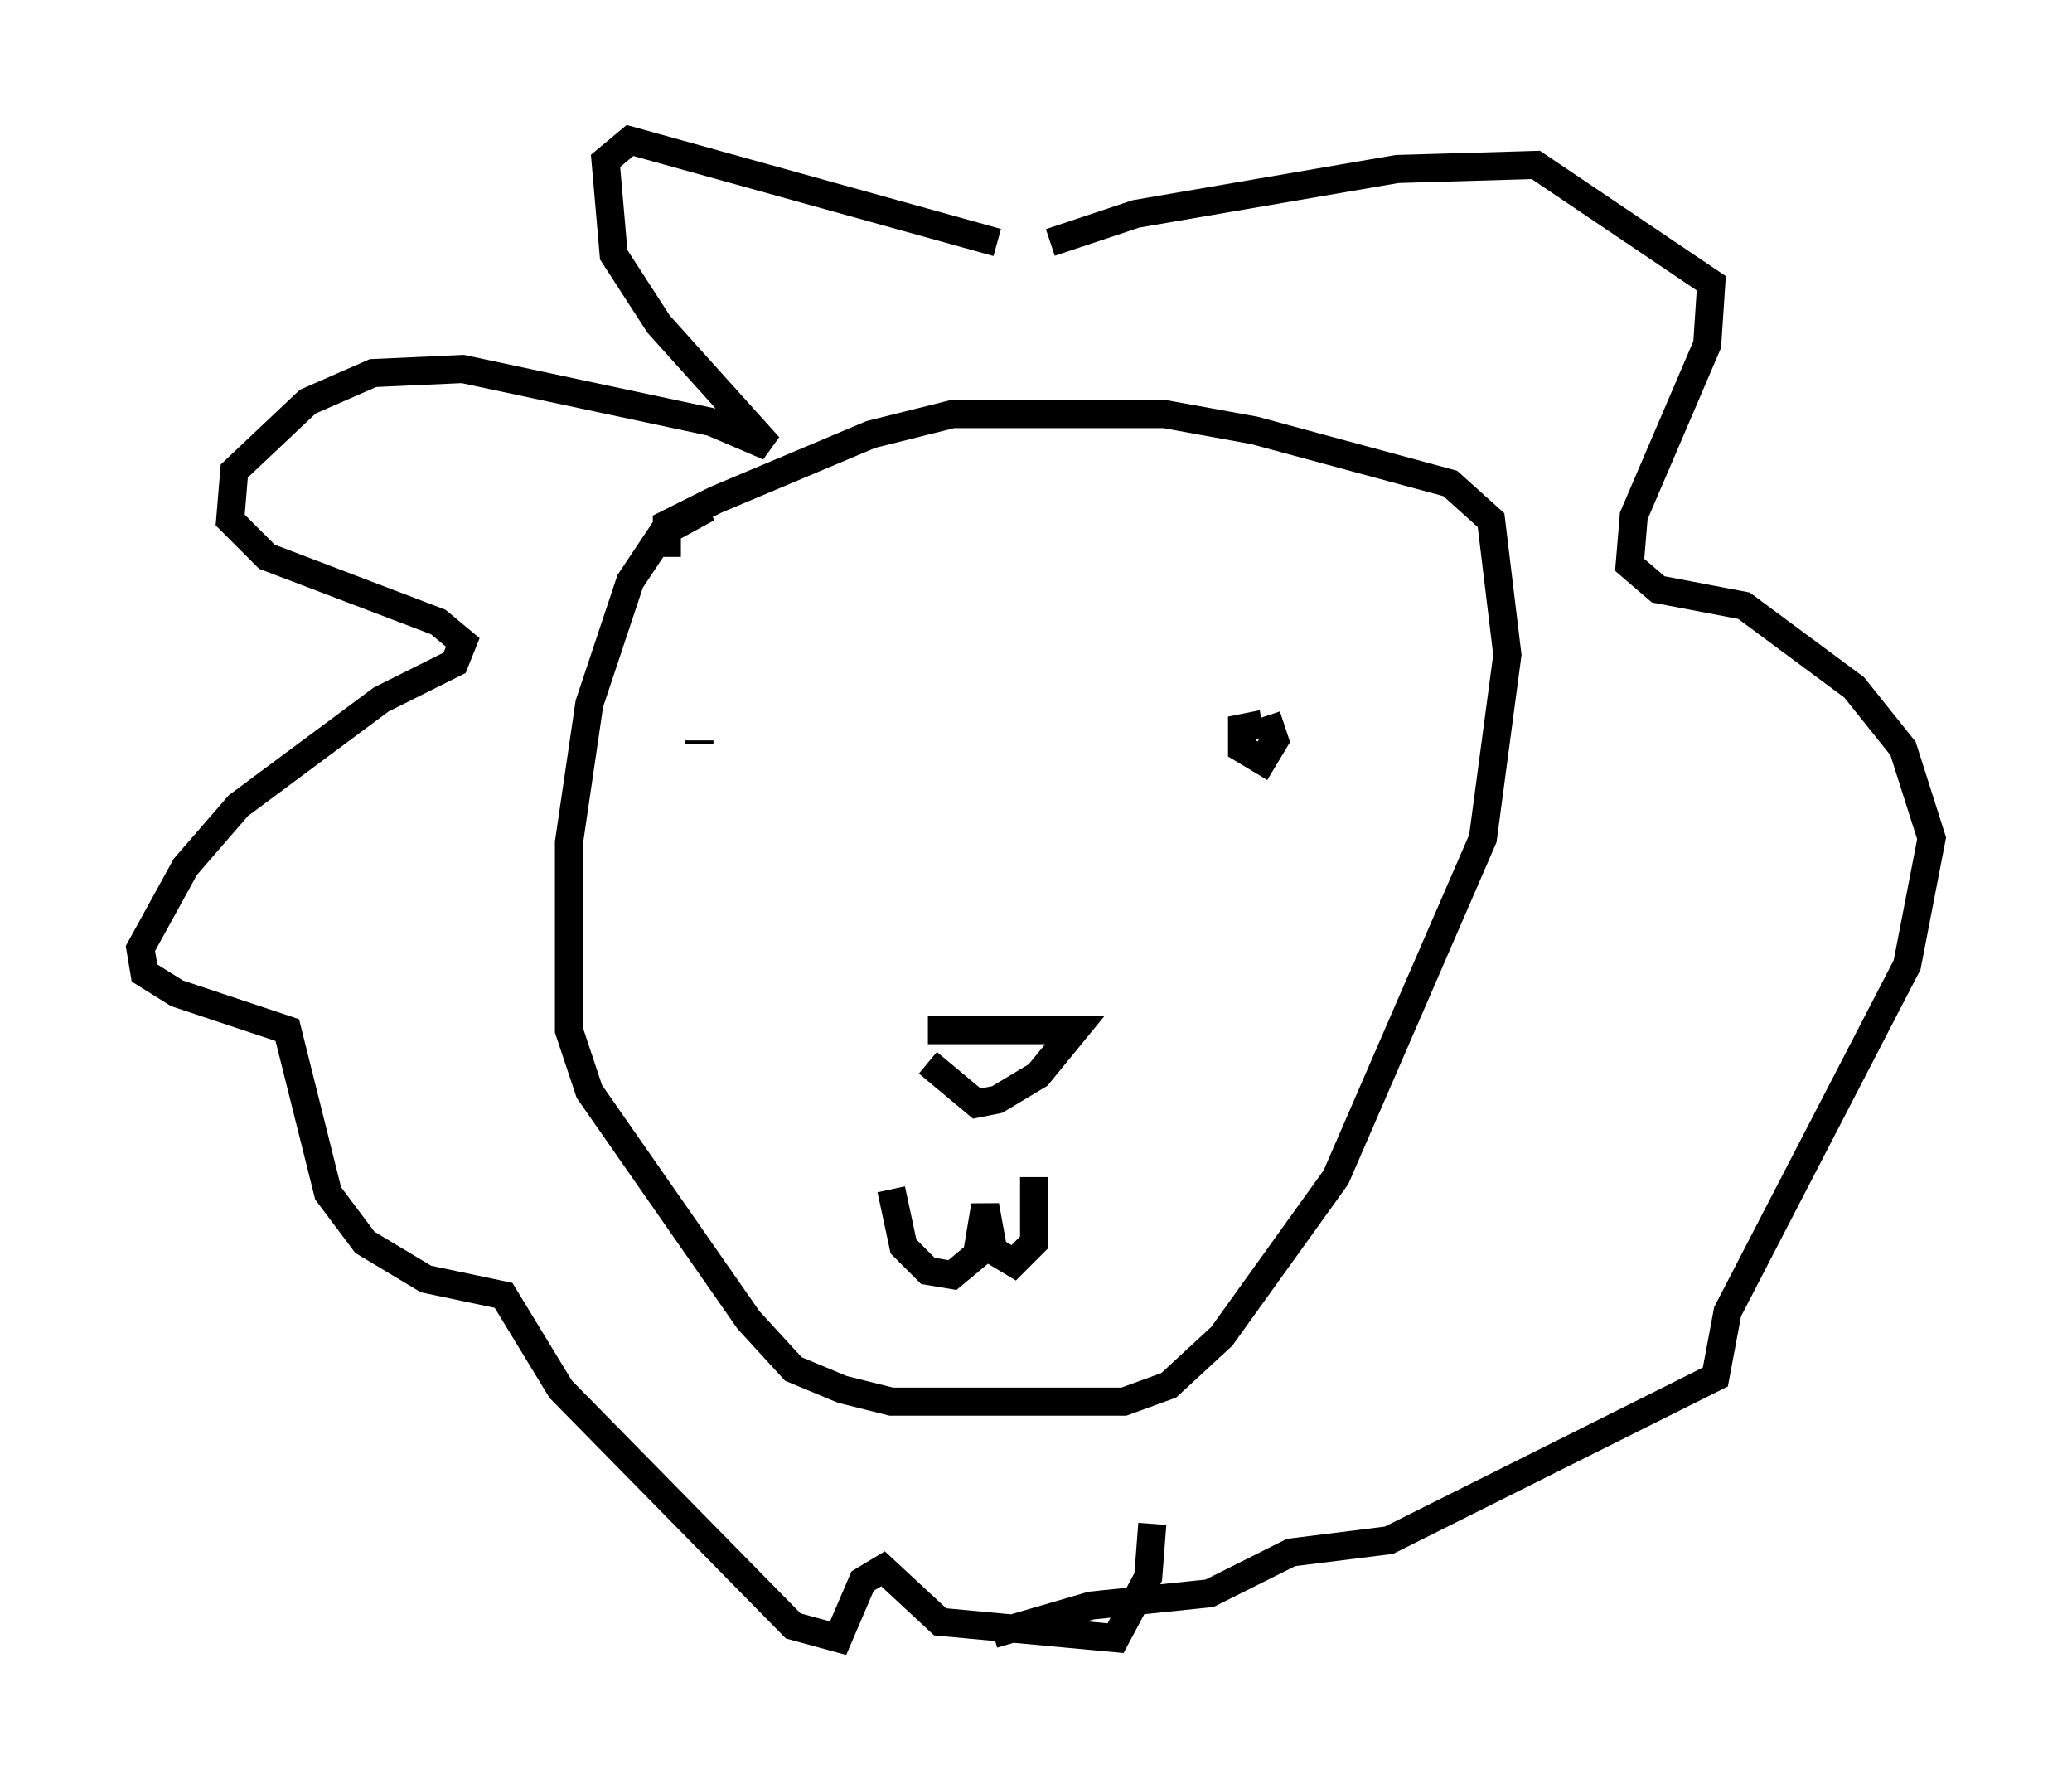 <?xml version="1.0" encoding="utf-8" ?>
<svg baseProfile="full" height="63.307" version="1.1" width="73.765" xmlns="http://www.w3.org/2000/svg" xmlns:ev="http://www.w3.org/2001/xml-events" xmlns:xlink="http://www.w3.org/1999/xlink"><defs /><rect fill="white" height="63.307" width="73.765" x="0" y="0" /><path d="M31.436, 37.246 m1.598, -0.581 l5.229, 0.0 -1.307, 1.598 l-1.453, 0.872 -0.726, 0.145 l-1.743, -1.453 m11.911, -12.056 l-0.726, 0.145 0.0, 0.726 l0.726, 0.436 0.436, -0.726 l-0.291, -0.872 m-20.19, 0.872 l0.0, 0.145 m10.603, -17.866 l-13.073, -3.631 -0.872, 0.726 l0.291, 3.341 1.598, 2.469 l3.922, 4.358 -2.034, -0.872 l-8.86, -1.888 -3.196, 0.145 l-2.324, 1.017 -2.615, 2.469 l-0.145, 1.743 1.307, 1.307 l6.101, 2.324 0.872, 0.726 l-0.291, 0.726 -2.615, 1.307 l-5.084, 3.777 -1.888, 2.179 l-1.598, 2.905 0.145, 0.872 l1.162, 0.726 3.922, 1.307 l1.453, 5.81 1.307, 1.743 l2.179, 1.307 2.76, 0.581 l2.034, 3.341 8.279, 8.425 l1.598, 0.436 0.872, -2.034 l0.726, -0.436 2.034, 1.888 l6.246, 0.581 1.162, -2.179 l0.145, -1.888 m-3.631, -45.609 l3.05, -1.017 9.296, -1.598 l4.939, -0.145 6.246, 4.212 l-0.145, 2.179 -2.615, 6.101 l-0.145, 1.743 1.017, 0.872 l3.05, 0.581 3.922, 2.905 l1.743, 2.179 1.017, 3.196 l-0.872, 4.503 -6.391, 12.346 l-0.436, 2.324 -11.62, 5.81 l-3.486, 0.436 -2.905, 1.453 l-4.212, 0.436 -3.486, 1.017 m-3.631, -15.832 l0.436, 2.034 0.872, 0.872 l0.872, 0.145 0.872, -0.726 l0.291, -1.743 0.291, 1.598 l0.726, 0.436 0.726, -0.726 l0.0, -2.324 m-11.62, -23.821 l-1.598, 0.872 -1.162, 1.743 l-1.453, 4.358 -0.726, 4.939 l0.0, 6.682 0.726, 2.179 l5.665, 8.134 1.598, 1.743 l1.743, 0.726 1.743, 0.436 l8.279, 0.0 1.598, -0.581 l1.888, -1.743 4.067, -5.665 l5.229, -12.056 0.872, -6.536 l-0.581, -4.793 -1.453, -1.307 l-6.972, -1.888 -3.196, -0.581 l-7.553, 0.0 -2.905, 0.726 l-5.52, 2.324 -1.743, 0.872 l0.0, 1.162 " fill="none" stroke="black" stroke-width="1" /></svg>